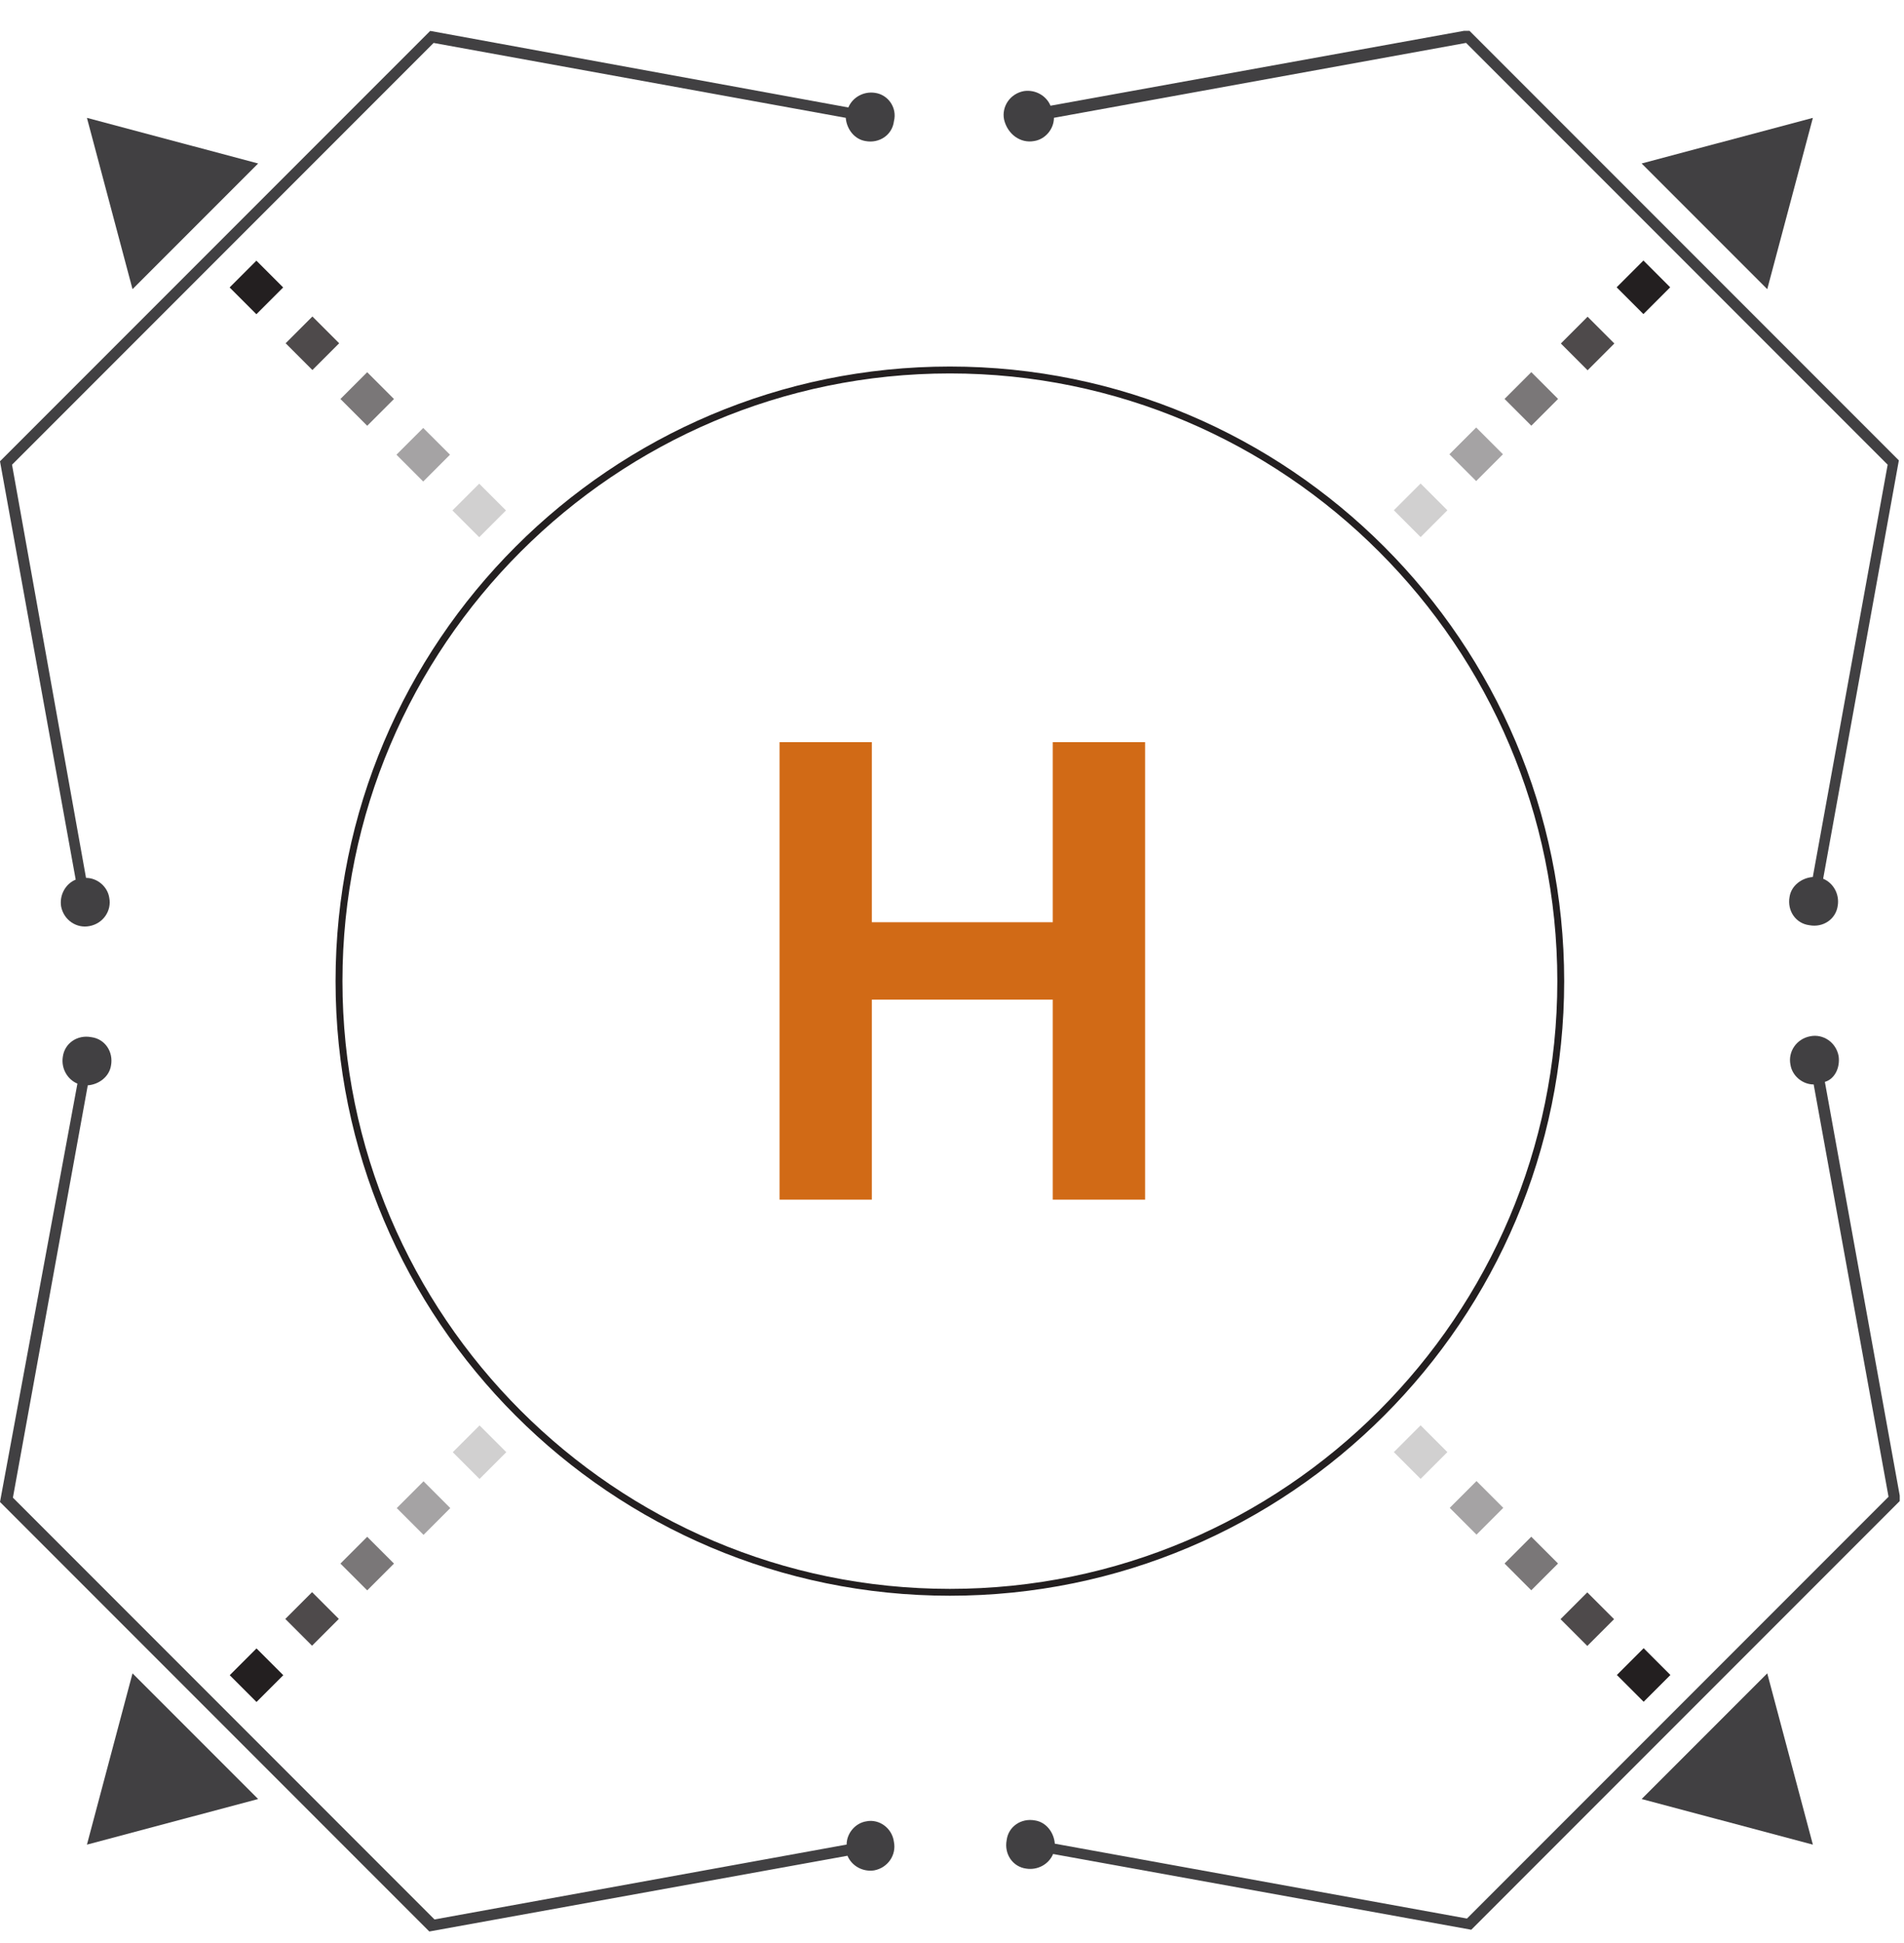 <svg width="50" height="51" viewBox="0 0 50 51" fill="none" xmlns="http://www.w3.org/2000/svg">
<g clip-path="url(#clip0)">
<path d="M24.944 41.885C16.042 41.885 8.812 34.655 8.812 25.753C8.812 16.851 16.042 9.621 24.944 9.621C33.846 9.621 41.076 16.851 41.076 25.753C41.076 34.655 33.846 41.885 24.944 41.885ZM24.944 9.802C16.155 9.802 8.993 16.964 8.993 25.753C8.993 34.542 16.155 41.705 24.944 41.705C33.733 41.705 40.896 34.542 40.896 25.753C40.896 16.964 33.733 9.802 24.944 9.802Z" fill="#231F20"/>
<path d="M47.607 3.094L43.11 4.291L46.409 7.59L47.607 3.094L43.11 4.291L46.409 7.59L47.607 3.094Z" fill="#414042"/>
<path d="M47.607 48.418L46.409 43.922L43.11 47.221L47.607 48.418L46.409 43.922L43.11 47.221L47.607 48.418Z" fill="#414042"/>
<path d="M2.283 48.418L6.779 47.221L3.48 43.922L2.283 48.418L6.779 47.221L3.48 43.922L2.283 48.418Z" fill="#414042"/>
<path d="M2.283 3.094L3.48 7.59L6.779 4.291L2.283 3.094L3.48 7.59L6.779 4.291L2.283 3.094Z" fill="#414042"/>
<path d="M27.158 3.702C27.451 3.657 27.677 3.385 27.677 3.092L38.5 1.126L49.571 12.197L47.605 23.02C47.312 23.042 47.041 23.246 46.995 23.539C46.928 23.901 47.154 24.24 47.515 24.285C47.877 24.353 48.215 24.127 48.261 23.765C48.306 23.471 48.148 23.178 47.877 23.065L49.865 12.084L38.568 0.787L27.587 2.775C27.474 2.504 27.18 2.346 26.887 2.391C26.525 2.459 26.299 2.798 26.367 3.137C26.457 3.521 26.796 3.77 27.158 3.702Z" fill="#414042"/>
<path d="M48.283 27.719C48.215 27.358 47.877 27.132 47.538 27.2C47.176 27.267 46.95 27.606 47.018 27.945C47.063 28.239 47.334 28.465 47.628 28.465L49.594 39.287L38.523 50.358L27.7 48.393C27.677 48.099 27.474 47.828 27.18 47.783C26.819 47.715 26.48 47.941 26.435 48.302C26.367 48.664 26.593 49.003 26.954 49.048C27.248 49.093 27.542 48.935 27.655 48.664L38.636 50.652L49.865 39.423L49.91 39.378L47.922 28.397C48.17 28.329 48.328 28.035 48.283 27.719Z" fill="#414042"/>
<path d="M22.752 47.806C22.459 47.851 22.233 48.122 22.233 48.416L11.41 50.382L0.339 39.311L2.305 28.488C2.598 28.466 2.869 28.262 2.915 27.968C2.982 27.607 2.756 27.268 2.395 27.223C2.033 27.155 1.695 27.381 1.649 27.743C1.604 28.036 1.762 28.33 2.033 28.443L0 39.424L11.229 50.653L11.274 50.698L22.255 48.71C22.368 48.981 22.662 49.139 22.956 49.094C23.317 49.026 23.543 48.687 23.475 48.348C23.43 47.987 23.091 47.738 22.752 47.806Z" fill="#414042"/>
<path d="M22.978 2.437C22.684 2.392 22.391 2.55 22.278 2.821L11.297 0.811L0 12.108L1.988 23.088C1.717 23.201 1.559 23.495 1.604 23.789C1.672 24.15 2.011 24.376 2.35 24.308C2.711 24.241 2.937 23.902 2.869 23.563C2.824 23.269 2.553 23.043 2.259 23.043L0.316 12.198L11.387 1.127L22.21 3.093C22.233 3.386 22.436 3.657 22.73 3.703C23.091 3.77 23.43 3.544 23.475 3.183C23.566 2.821 23.317 2.483 22.978 2.437Z" fill="#414042"/>
<path d="M43.86 7.541L43.157 6.838L42.454 7.541L43.157 8.244L43.86 7.541Z" fill="#231F20"/>
<path opacity="0.802" d="M41.691 8.313L40.989 9.016L41.691 9.719L42.394 9.016L41.691 8.313Z" fill="#231F20"/>
<path opacity="0.605" d="M40.213 9.768L39.51 10.471L40.213 11.174L40.916 10.471L40.213 9.768Z" fill="#231F20"/>
<path opacity="0.407" d="M38.765 11.221L38.062 11.924L38.765 12.627L39.468 11.924L38.765 11.221Z" fill="#231F20"/>
<path opacity="0.21" d="M38.009 13.394L37.306 12.691L36.603 13.394L37.306 14.097L38.009 13.394Z" fill="#231F20"/>
<path d="M43.163 44.668L43.866 43.965L43.163 43.262L42.46 43.965L43.163 44.668Z" fill="#231F20"/>
<path opacity="0.802" d="M41.683 41.797L40.98 42.5L41.683 43.203L42.386 42.5L41.683 41.797Z" fill="#231F20"/>
<path opacity="0.605" d="M40.212 40.336L39.51 41.039L40.212 41.742L40.915 41.039L40.212 40.336Z" fill="#231F20"/>
<path opacity="0.407" d="M38.774 38.875L38.071 39.578L38.774 40.281L39.477 39.578L38.774 38.875Z" fill="#231F20"/>
<path opacity="0.21" d="M37.306 38.818L38.009 38.115L37.306 37.412L36.603 38.115L37.306 38.818Z" fill="#231F20"/>
<path d="M6.033 43.971L6.736 44.674L7.439 43.971L6.736 43.268L6.033 43.971Z" fill="#231F20"/>
<path opacity="0.802" d="M8.195 41.791L7.492 42.494L8.195 43.197L8.898 42.494L8.195 41.791Z" fill="#231F20"/>
<path opacity="0.605" d="M9.643 40.338L8.94 41.041L9.643 41.744L10.346 41.041L9.643 40.338Z" fill="#231F20"/>
<path opacity="0.407" d="M11.122 38.881L10.419 39.584L11.122 40.287L11.825 39.584L11.122 38.881Z" fill="#231F20"/>
<path opacity="0.21" d="M11.89 38.117L12.593 38.82L13.296 38.117L12.593 37.414L11.89 38.117Z" fill="#231F20"/>
<path d="M6.733 6.842L6.03 7.545L6.733 8.248L7.436 7.545L6.733 6.842Z" fill="#231F20"/>
<path opacity="0.802" d="M8.204 8.307L7.501 9.01L8.204 9.713L8.907 9.01L8.204 8.307Z" fill="#231F20"/>
<path opacity="0.605" d="M9.643 9.77L8.94 10.473L9.643 11.176L10.346 10.473L9.643 9.77Z" fill="#231F20"/>
<path opacity="0.407" d="M11.114 11.233L10.411 11.935L11.114 12.639L11.817 11.935L11.114 11.233Z" fill="#231F20"/>
<path opacity="0.21" d="M12.584 12.695L11.881 13.398L12.584 14.101L13.287 13.398L12.584 12.695Z" fill="#231F20"/>
<path d="M20.471 31.489V19.48H22.895V24.207H27.646V19.48H30.071V31.489H27.646V26.238H22.895V31.489H20.471Z" fill="#D16A16"/>
</g>
<defs>
<clipPath id="clip0">
<rect width="49.888" height="49.888" fill="white" transform="translate(0 0.809)"/>
</clipPath>
</defs>
</svg>
